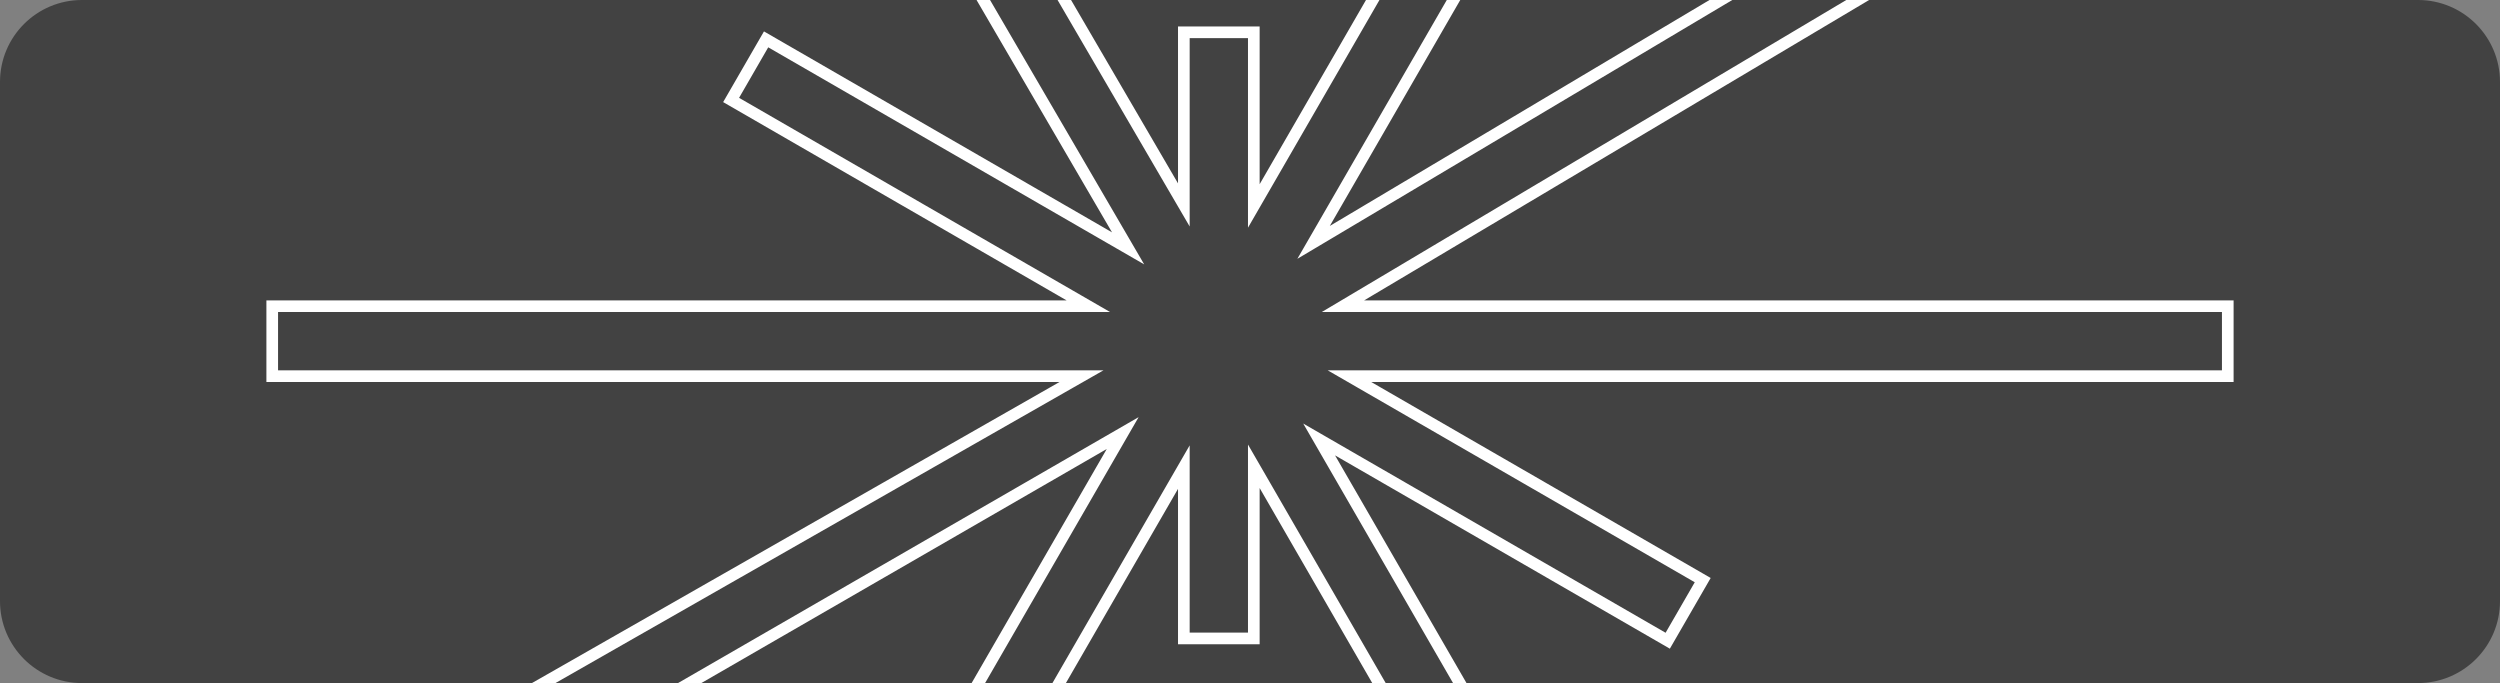<svg width="366" height="100" viewBox="0 0 366 100" fill="none" xmlns="http://www.w3.org/2000/svg">
<rect x="0" y="0" width="366" height="100" fill="#808080" stroke="none"/>
<g clip-path="url(#clip0_133_7838)">
<path d="M0 52L0 12C0 5.373 5.373 0 12 0H52H354C360.627 0 366 5.373 366 12V88C366 94.627 360.627 100 354 100H12C5.373 100 0 94.627 0 88L0 52Z" fill="#424242"/>
<path d="M173.314 26.843V4.727H183.558V26.966V30.152L185.152 27.393L235.512 -59.834L244.384 -54.711L193.946 32.65L192.309 35.484L195.122 33.811L273.256 -12.688L278.379 -3.815L199.278 43.241L196.61 44.828H199.715H326.146V55.073H200.751H197.565L200.324 56.666L249.278 84.929L244.155 93.802L195.881 65.93L193.121 64.337L194.714 67.097L220.746 112.184L211.874 117.307L185.152 71.023L183.558 68.264V71.45V93.467H173.314V71.572V68.386L171.721 71.145L146.405 114.994L137.532 109.871L162.77 66.158L164.363 63.399L161.604 64.992L87.551 107.747L78.522 100.614L155.531 56.668L158.327 55.073H155.108H39.854V50V44.828L156.145 44.828H159.331L156.572 43.235L107.035 14.635L112.157 5.763L162.373 34.755L165.156 36.362L163.537 33.585L140.978 -5.104L149.85 -10.226L171.722 27.273L173.314 30.001V26.843Z" stroke="white" stroke-width="1.707"/>
</g>
<defs>
<clipPath id="clip0_133_7838">
<rect width="366" height="100" fill="white"/>
</clipPath>
</defs>
</svg>
